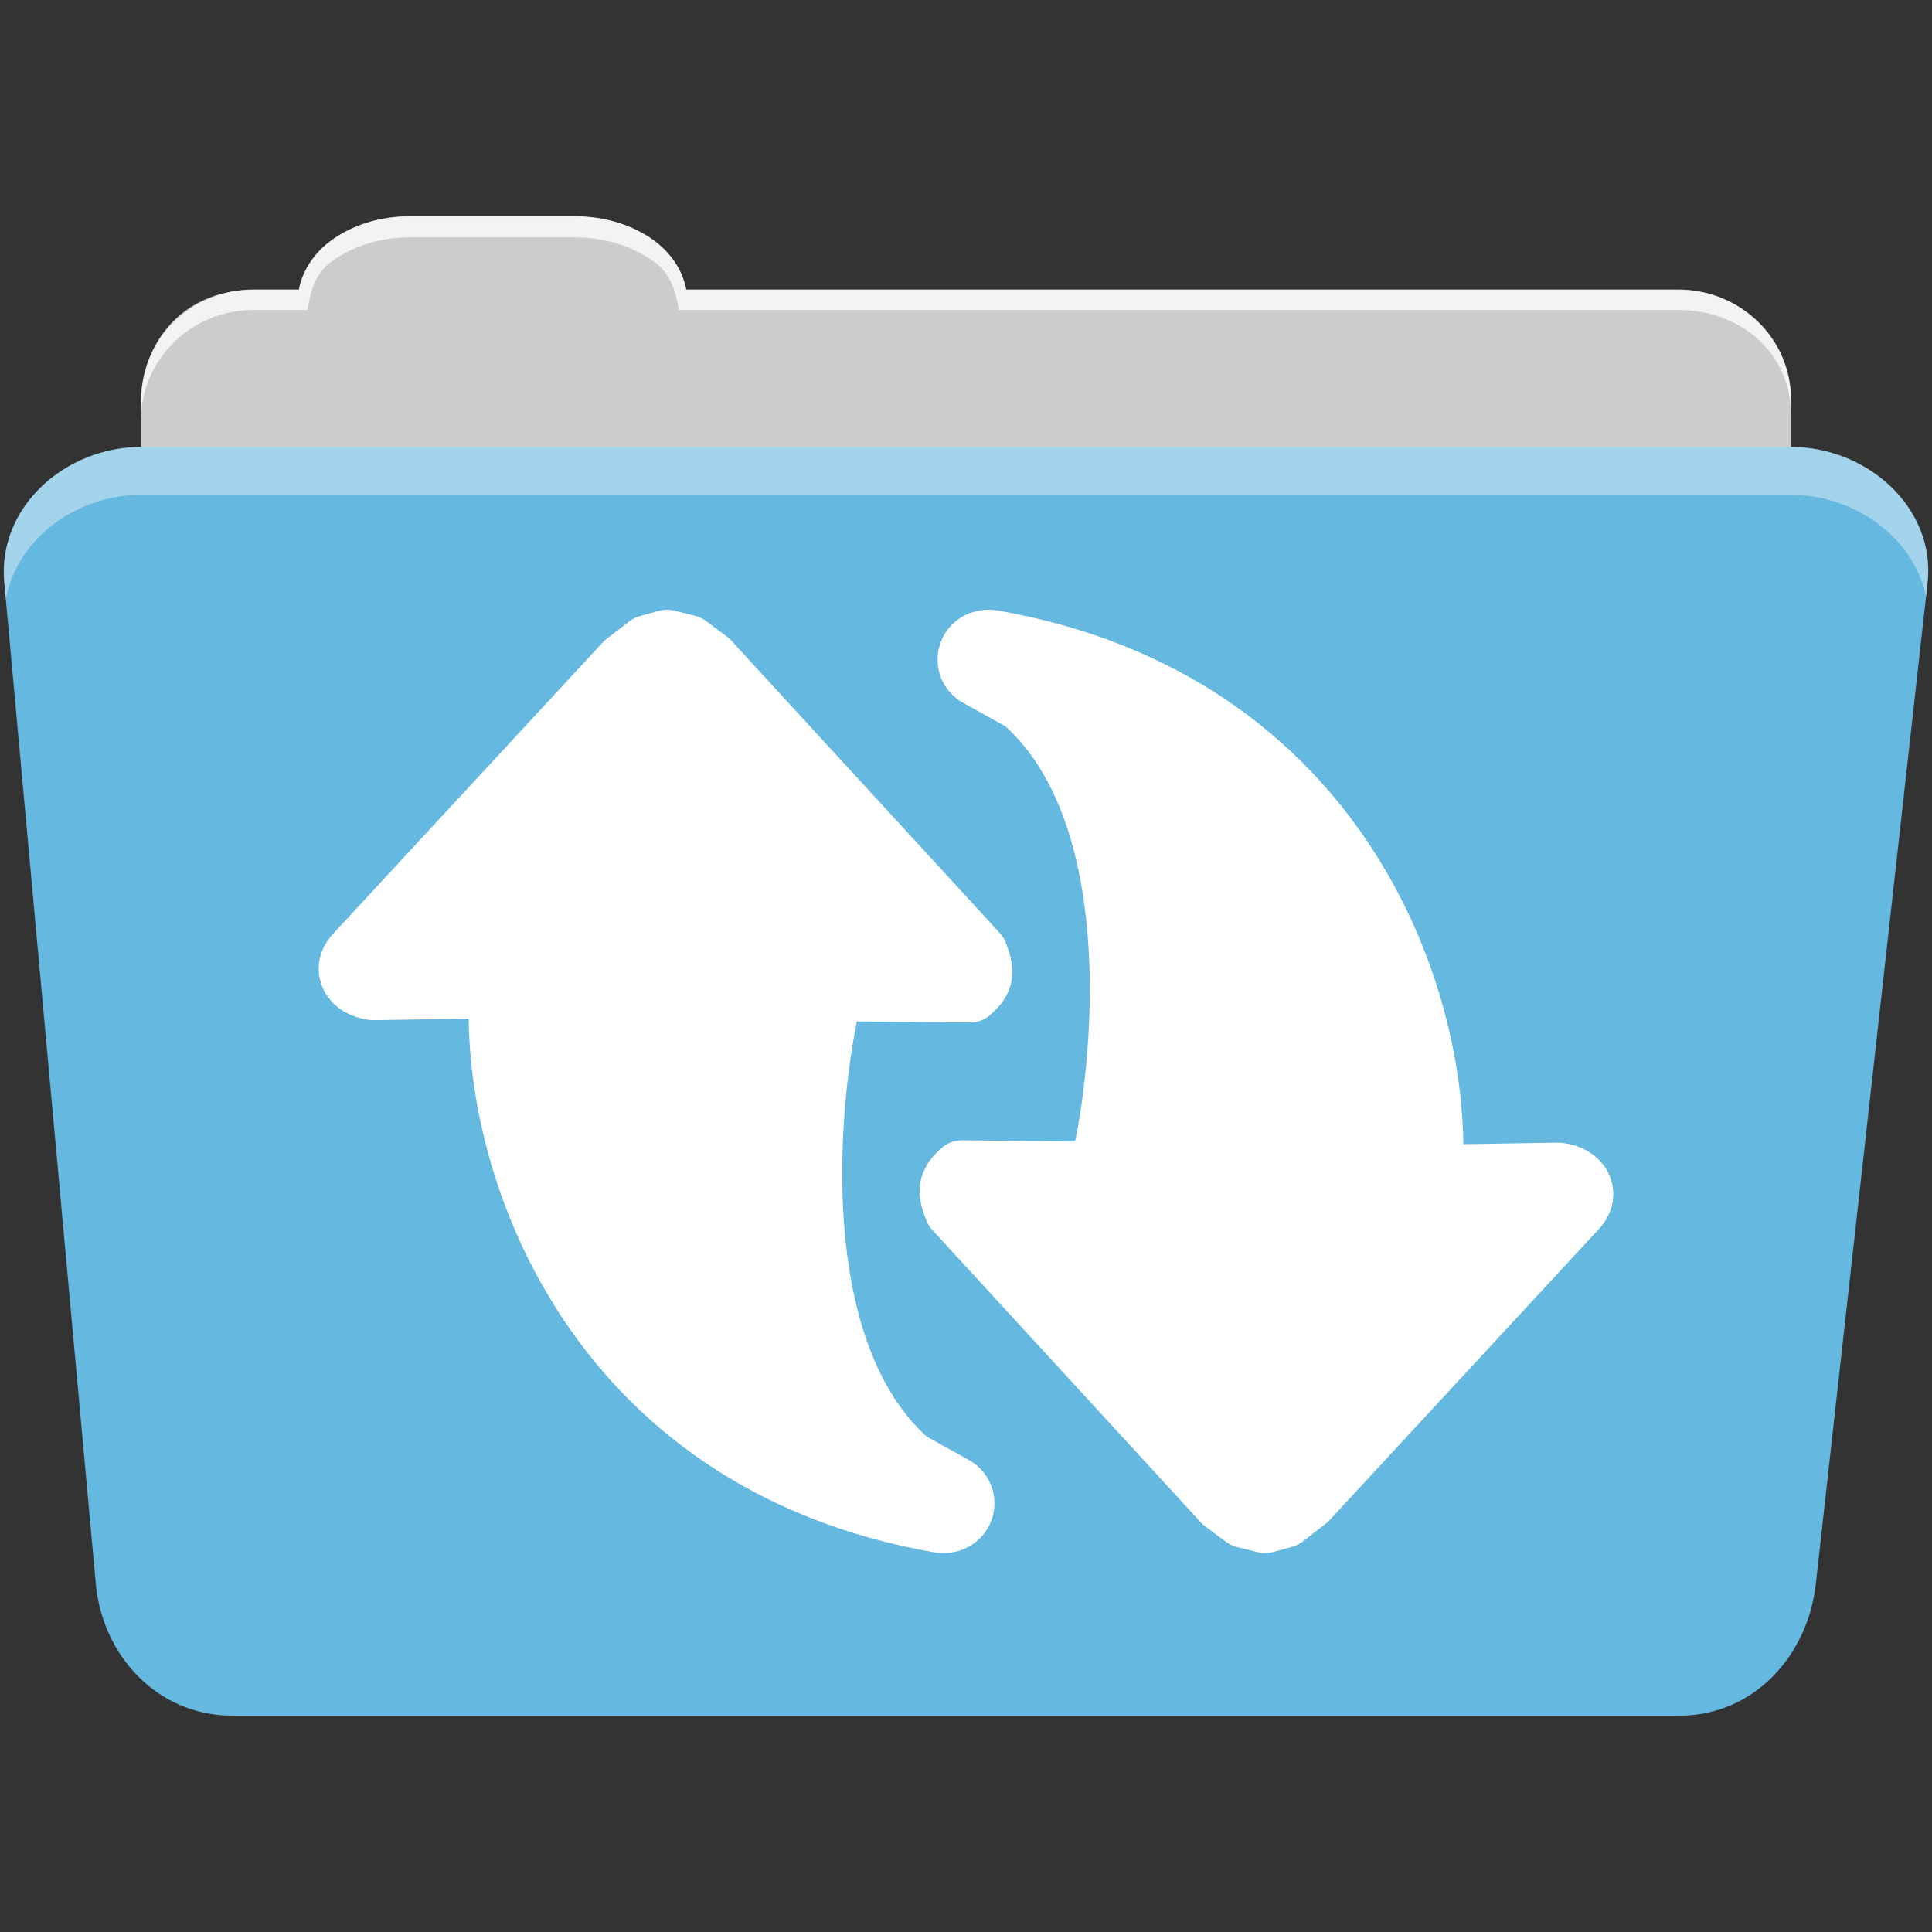<svg height="512" viewBox="0 0 512 512" width="512" xmlns="http://www.w3.org/2000/svg">
 <rect x="0" y="0" width="512" height="512" fill="#333333" stroke="none"/>
 <path d="m108.631 57.369c-7.963 0-15.228 2.293-20.693 6.22-4.545 3.266-7.751 7.872-8.752 13.13h-11.909c-16.447 0-29.883 13.03-29.883 29.2v66.736c0 16.17 13.436 29.19 29.883 29.19h377.47c16.447 0 29.883-13.03 29.883-29.19v-66.736c0-16.17-13.436-29.2-29.883-29.2h-262.91c-1-5.256-4.208-9.862-8.753-13.13-5.465-3.927-12.73-6.22-20.693-6.22h-43.761" fill="#cccccc" fill-rule="evenodd"/>
 <path d="m37.361 118.459c-19.928 0-38.06 15.818-36.23 35.853l24.26 265.41c1.733 18.966 16.271 34.947 36.2 34.947h383.41c19.933 0 34.1-16.05 36.2-34.853l29.632-265.41c1.123-10.05-3.137-19.263-9.971-25.663-6.833-6.399-16.258-10.284-26.22-10.284h-437.27" fill="#65B8E0" fill-rule="evenodd"/>
 <path d="m108.551 57.289c-7.963 0-15.11 2.403-20.572 6.33-4.545 3.266-7.702 7.931-8.703 13.187h-12.13c-17.677 0-29.802 12.771-29.802 30.661v3.956c0-16.17 13.355-29.27 29.802-29.27h14.286c1-5.256 2-9.657 6.549-12.923 5.465-3.927 12.609-6.33 20.572-6.33h43.78c7.963 0 15.371 2.403 20.835 6.33 4.545 3.266 5.766 7.668 6.769 12.923h264.88c16.447 0 29.802 11.455 29.802 27.625v-3.956c0-16.17-13.355-29.01-29.802-29.01h-262.95c-1-5.256-4.159-9.921-8.703-13.187-5.465-3.927-12.872-6.33-20.835-6.33z" fill="#ffffff" fill-rule="evenodd" opacity=".764"/>
 <path d="m37.351 118.449c-19.928 0-38.05 15.84-36.22 35.875l.406 4.375c3-15.936 18.732-27.563 35.813-27.563h437.28c9.966 0 19.386 3.882 26.22 10.281 4.736 4.435 8.234 10.208 9.563 16.688l.406-3.688c1.123-10.05-3.134-19.288-9.969-25.688-6.833-6.399-16.252-10.281-26.22-10.281h-437.28" fill="#ffffff" fill-rule="evenodd" opacity=".4"/>
 <path d="m94 253.347l71.7-77.499 6.067-4.688 4.964-1.379 5.515 1.379 5.515 4.137 71.153 77.493c1.817 4.702 1.807 6.799-1.861 9.997l-36.196-.345c-2.44 4.145-19.741 89.935 19.856 124.928l12.41 6.895c4.266 2.952 2.083 9.677-3.861 9.101-92.852-16.074-119.655-96.511-116.657-141.752 0 0-32.266.552-33.645.552-5.723-.633-8.023-5.242-4.962-8.817z" fill="#ffffff" stroke="#ffffff" stroke-linecap="round" stroke-linejoin="round" stroke-width="16.379"/>
 <path d="m418 319.828l-71.7 77.499-6.067 4.688-4.964 1.379-5.516-1.379-5.515-4.137-71.153-77.493c-1.817-4.702-1.807-6.799 1.861-9.997l36.196.345c2.44-4.145 19.741-89.935-19.856-124.928l-12.41-6.895c-4.266-2.952-2.083-9.677 3.861-9.101 92.852 16.074 119.655 96.511 116.657 141.752 0 0 32.266-.552 33.645-.552 5.723.633 8.023 5.242 4.962 8.817z" fill="#ffffff" stroke="#ffffff" stroke-linecap="round" stroke-linejoin="round" stroke-width="16.379"/>
</svg>
